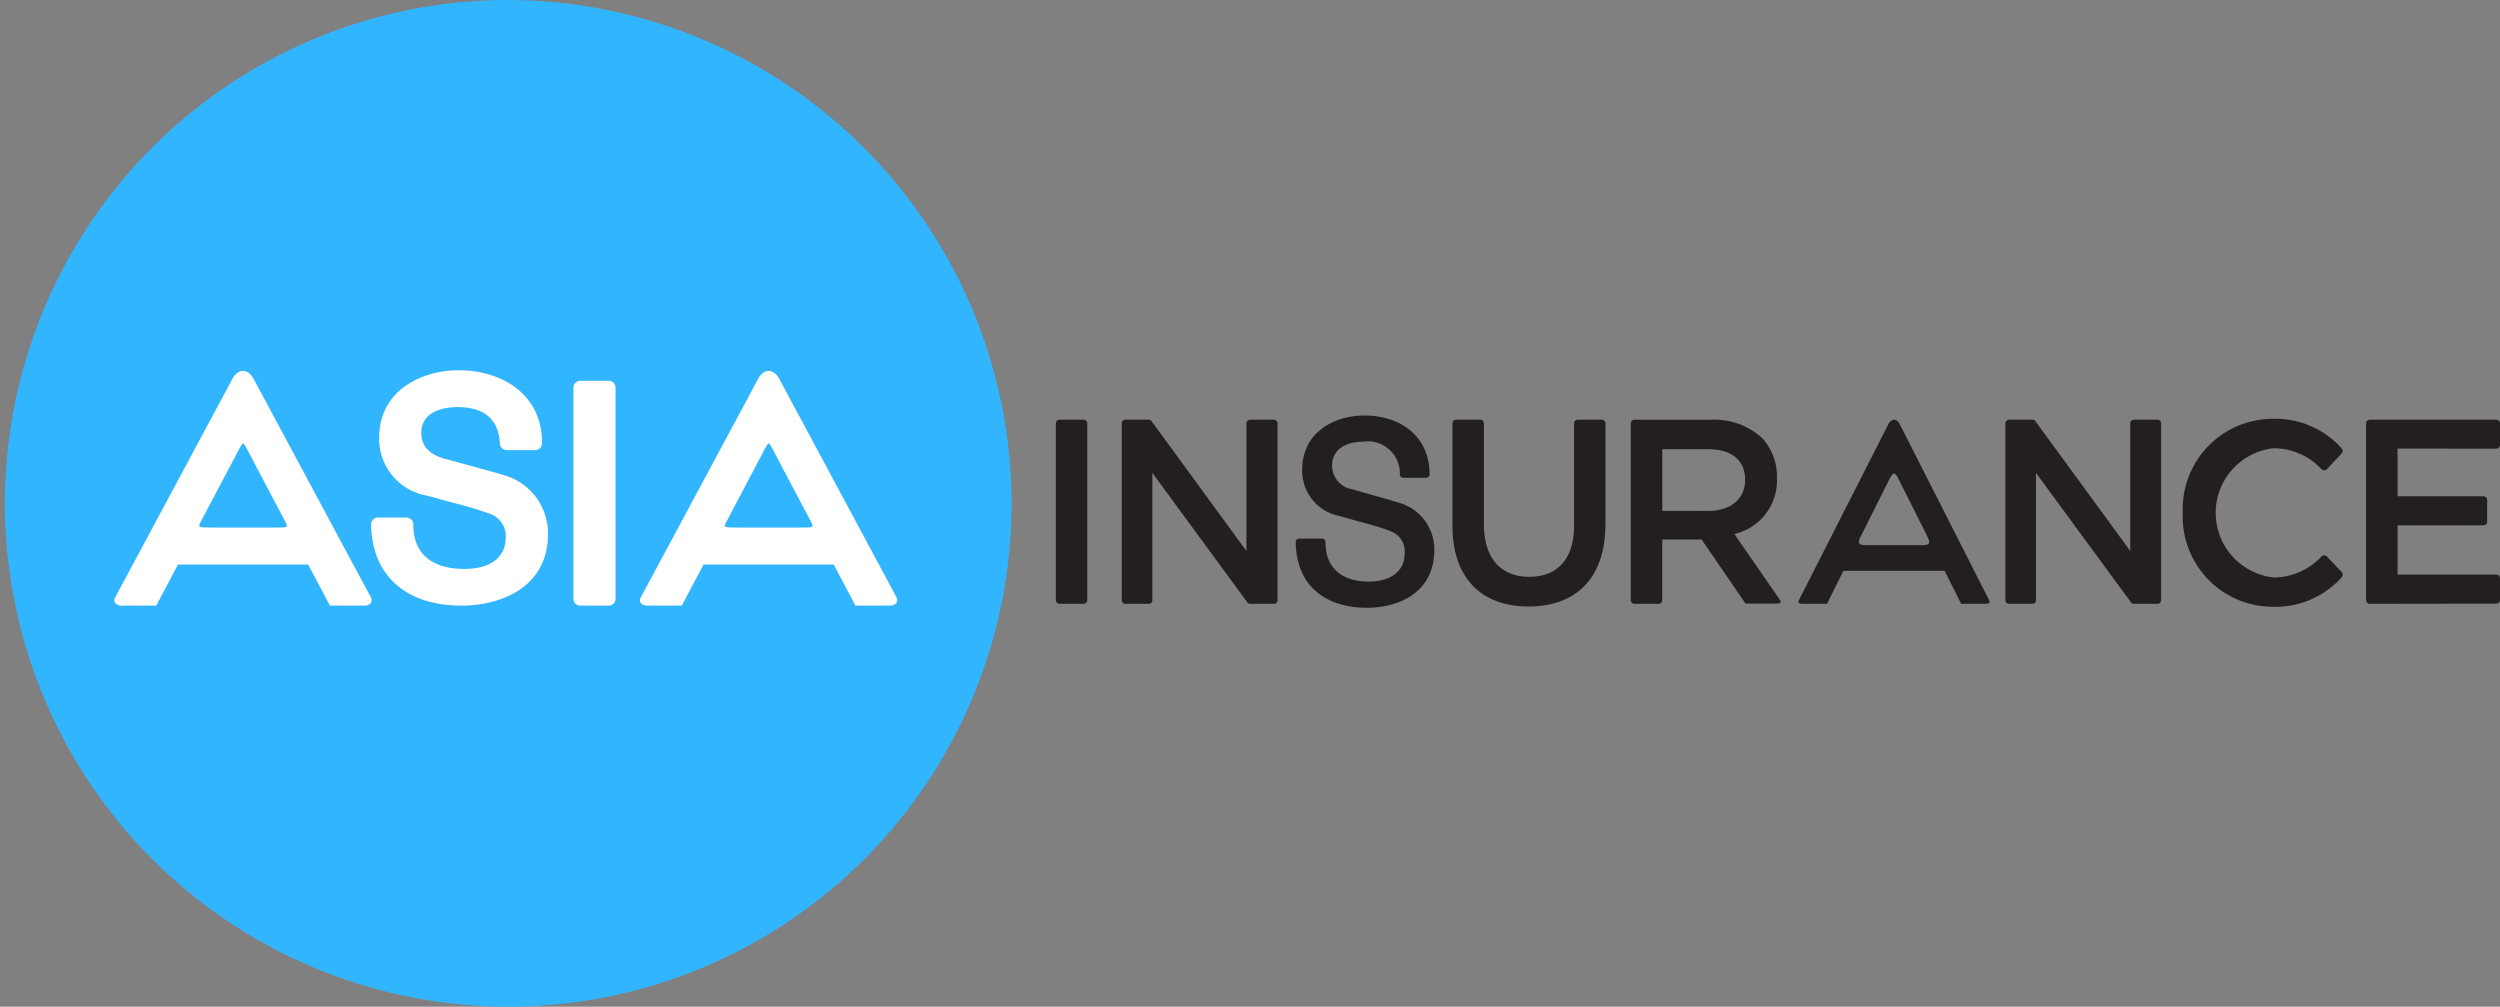 <svg xmlns="http://www.w3.org/2000/svg" width="150" height="60.406" viewBox="0 0 150 60.406"><rect x="0" y="0" width="150" height="60.406" fill="#808080" stroke="none"/><g transform="translate(-240 -59.594)"><g transform="translate(215.559 -971.076)"><ellipse cx="27.476" cy="27.335" rx="27.476" ry="27.335" transform="translate(27.619 1033.877)" fill="#fff"/><g transform="translate(24.441 1030.67)"><path d="M52.81,1087.315l-2.116-4.008c-.178-.378-.255-.4-.258-.4s-.078.022-.268.4l-2.311,4.371c-.079.174-.049.217-.049.217s.048.064.369.064l.075,0,.635.008h3.088l.7-.006c.327,0,.37-.056.378-.064s.026-.042-.056-.227Z" transform="translate(-35.847 -1056.31)" fill="#32b5ff"/><path d="M54.746,1030.67a30.2,30.2,0,1,0,30.391,30.147A30.272,30.272,0,0,0,54.746,1030.67Zm-8.056,36.19a.571.571,0,0,1-.474.147H44.238l-1.309-2.464H35.121l-1.307,2.464h-1.99a.559.559,0,0,1-.461-.137.328.328,0,0,1-.041-.3l7-13.051c.176-.376.423-.593.692-.593.189,0,.468.1.71.6l6.973,12.99A.377.377,0,0,1,46.689,1066.86Zm5.447.147c-3.35,0-5.377-1.816-5.43-4.857a.419.419,0,0,1,.409-.43h1.713a.42.42,0,0,1,.411.425c0,2.313,1.9,2.66,3.037,2.66,2.326,0,2.506-1.4,2.506-1.833a1.421,1.421,0,0,0-.942-1.473,21.138,21.138,0,0,0-2.076-.626c-.489-.131-1.042-.279-1.674-.46a3.458,3.458,0,0,1-2.9-3.486c0-2.778,2.472-4.04,4.772-4.04,2.49,0,5,1.348,5,4.368a.415.415,0,0,1-.416.422h-1.7a.412.412,0,0,1-.412-.422c-.09-1.435-.948-2.161-2.555-2.161-.5,0-2.161.109-2.161,1.552,0,.772.453,1.276,1.383,1.543.181.046,2.991.813,3.649,1.01a3.638,3.638,0,0,1,2.57,3.519C57.317,1065.884,54.527,1067.007,52.137,1067.007Zm9.238-.415a.408.408,0,0,1-.409.415H59.257a.41.41,0,0,1-.412-.415v-12.658a.416.416,0,0,1,.412-.417h1.708a.411.411,0,0,1,.409.417Zm16.38.415H75.766l-1.3-2.464H66.654l-1.307,2.464H63.36c-.212,0-.372-.024-.461-.137a.319.319,0,0,1-.04-.3l7.006-13.051c.175-.376.421-.593.687-.593.192,0,.468.1.711.6l6.973,12.99a.362.362,0,0,1-.014.344A.572.572,0,0,1,77.754,1067.007Z" transform="translate(-24.441 -1030.67)" fill="#32b5ff"/><path d="M112.315,1083.307c-.177-.378-.248-.4-.253-.4s-.082.022-.276.4l-2.11,4.009-.195.362c-.078.174-.05.217-.05.217s.05.064.371.064l.074,0,.634.008H113.6l.7-.006c.328,0,.374-.056.378-.064s.027-.042-.055-.227Z" transform="translate(-65.932 -1056.31)" fill="#32b5ff"/><path d="M150.7,1090.974a.221.221,0,0,1-.213.229H149.03a.224.224,0,0,1-.214-.229v-10.588a.224.224,0,0,1,.214-.229h1.458a.222.222,0,0,1,.213.229Z" transform="translate(-85.464 -1054.975)" fill="#231f20"/><path d="M204.548,1080.157h-1.462a.222.222,0,0,0-.215.229v6.122c0,2.039-1.021,3.074-2.7,3.074s-2.709-1.1-2.709-3.151v-6.046a.223.223,0,0,0-.211-.229h-1.462a.223.223,0,0,0-.214.229v6.122c0,3.2,1.782,4.858,4.568,4.858,2.806,0,4.612-1.657,4.612-4.949v-6.031a.219.219,0,0,0-.209-.229Z" transform="translate(-108.428 -1054.975)" fill="#231f20"/><path d="M311.023,1081.895a.224.224,0,0,0,.223-.217v-1.3a.221.221,0,0,0-.223-.221h-7.6a.225.225,0,0,0-.213.229v10.588a.224.224,0,0,0,.213.229l7.6-.01a.224.224,0,0,0,.223-.219v-1.3a.223.223,0,0,0-.223-.221H305.1v-2.959h5.156a.218.218,0,0,0,.218-.222v-1.3a.218.218,0,0,0-.218-.221H305.1v-2.86Z" transform="translate(-161.245 -1054.975)" fill="#231f20"/><path d="M183.454,1084.943c-.531-.17-2.791-.8-2.946-.852a1.436,1.436,0,0,1-1.215-1.418c0-1.11,1.041-1.436,1.868-1.436a1.919,1.919,0,0,1,2.2,1.947.212.212,0,0,0,.2.219h1.381a.206.206,0,0,0,.2-.219c0-2.3-1.783-3.519-3.909-3.519-1.85,0-3.732,1.036-3.732,3.245a2.752,2.752,0,0,0,2.257,2.787c1.4.418,2.331.614,3.04.911a1.294,1.294,0,0,1,.849,1.357c0,.831-.589,1.664-2.156,1.664-1.432,0-2.593-.662-2.593-2.355a.209.209,0,0,0-.2-.224h-1.387a.21.21,0,0,0-.2.224c.041,2.725,1.924,3.927,4.255,3.927,2.032,0,4.059-.988,4.059-3.452a2.9,2.9,0,0,0-1.983-2.807Z" transform="translate(-99.368 -1054.735)" fill="#231f20"/><path d="M165.745,1080.157H164.3a.227.227,0,0,0-.211.229v7.647l-5.7-7.8a.206.206,0,0,0-.156-.077H156.82a.221.221,0,0,0-.212.229v10.588a.222.222,0,0,0,.212.23h1.418a.219.219,0,0,0,.208-.23v-7.623l5.682,7.745a.1.1,0,0,0,.032.04.214.214,0,0,0,.144.069h1.442a.222.222,0,0,0,.211-.23v-10.588a.222.222,0,0,0-.211-.229Z" transform="translate(-89.304 -1054.975)" fill="#231f20"/><path d="M270.068,1080.157h-1.443a.224.224,0,0,0-.215.229v7.647l-5.7-7.8a.218.218,0,0,0-.16-.077H261.14a.229.229,0,0,0-.221.229v10.588a.229.229,0,0,0,.221.23h1.415a.216.216,0,0,0,.2-.23v-7.623l5.685,7.745a.127.127,0,0,0,.027.04.21.21,0,0,0,.153.069h1.443a.218.218,0,0,0,.2-.23v-10.588a.218.218,0,0,0-.2-.229Z" transform="translate(-140.596 -1054.975)" fill="#231f20"/><path d="M225.542,1090.981l-2.744-3.965a3.294,3.294,0,0,0,2.555-3.343v-.036a3.4,3.4,0,0,0-.886-2.378,4.27,4.27,0,0,0-3.1-1.1H216.8a.225.225,0,0,0-.218.228v10.588a.224.224,0,0,0,.218.229h1.461a.22.22,0,0,0,.21-.229v-3.629h2.362l2.637,3.846h1.835C225.559,1091.191,225.621,1091.143,225.542,1090.981Zm-7.07-5.354v-3.7h2.744c1.394,0,2.225.643,2.225,1.825v.033c0,1.116-.859,1.845-2.212,1.845Z" transform="translate(-118.736 -1054.975)" fill="#231f20"/><path d="M247.814,1091.016l-5.306-10.452c-.115-.272-.265-.407-.413-.407s-.3.136-.412.407l-5.312,10.452c-.033.14.037.187.268.187h1.433l.986-1.981h6.072l.991,1.981h1.434C247.782,1091.2,247.854,1091.156,247.814,1091.016Zm-4.071-3.332h-3.292c-.434.009-.549-.09-.41-.413l1.751-3.5c.122-.243.214-.375.3-.388.092.013.184.145.3.388l1.605,3.2.145.3C244.29,1087.595,244.174,1087.693,243.743,1087.684Z" transform="translate(-128.452 -1054.975)" fill="#231f20"/><path d="M290.358,1088.308a.216.216,0,0,0-.308,0s0,0-.006,0a3.955,3.955,0,0,1-2.875,1.264,3.9,3.9,0,0,1,0-7.754,3.947,3.947,0,0,1,2.875,1.262h.006a.231.231,0,0,0,.308,0l.894-.947a.22.22,0,0,0,0-.293c0-.01,0-.015-.007-.021a5.337,5.337,0,0,0-4.138-1.766,5.411,5.411,0,0,0-5.391,5.609v.062a5.41,5.41,0,0,0,5.391,5.607,5.346,5.346,0,0,0,4.138-1.759.035.035,0,0,0,.007-.025.222.222,0,0,0,0-.3Z" transform="translate(-150.75 -1054.924)" fill="#231f20"/></g></g></g></svg>